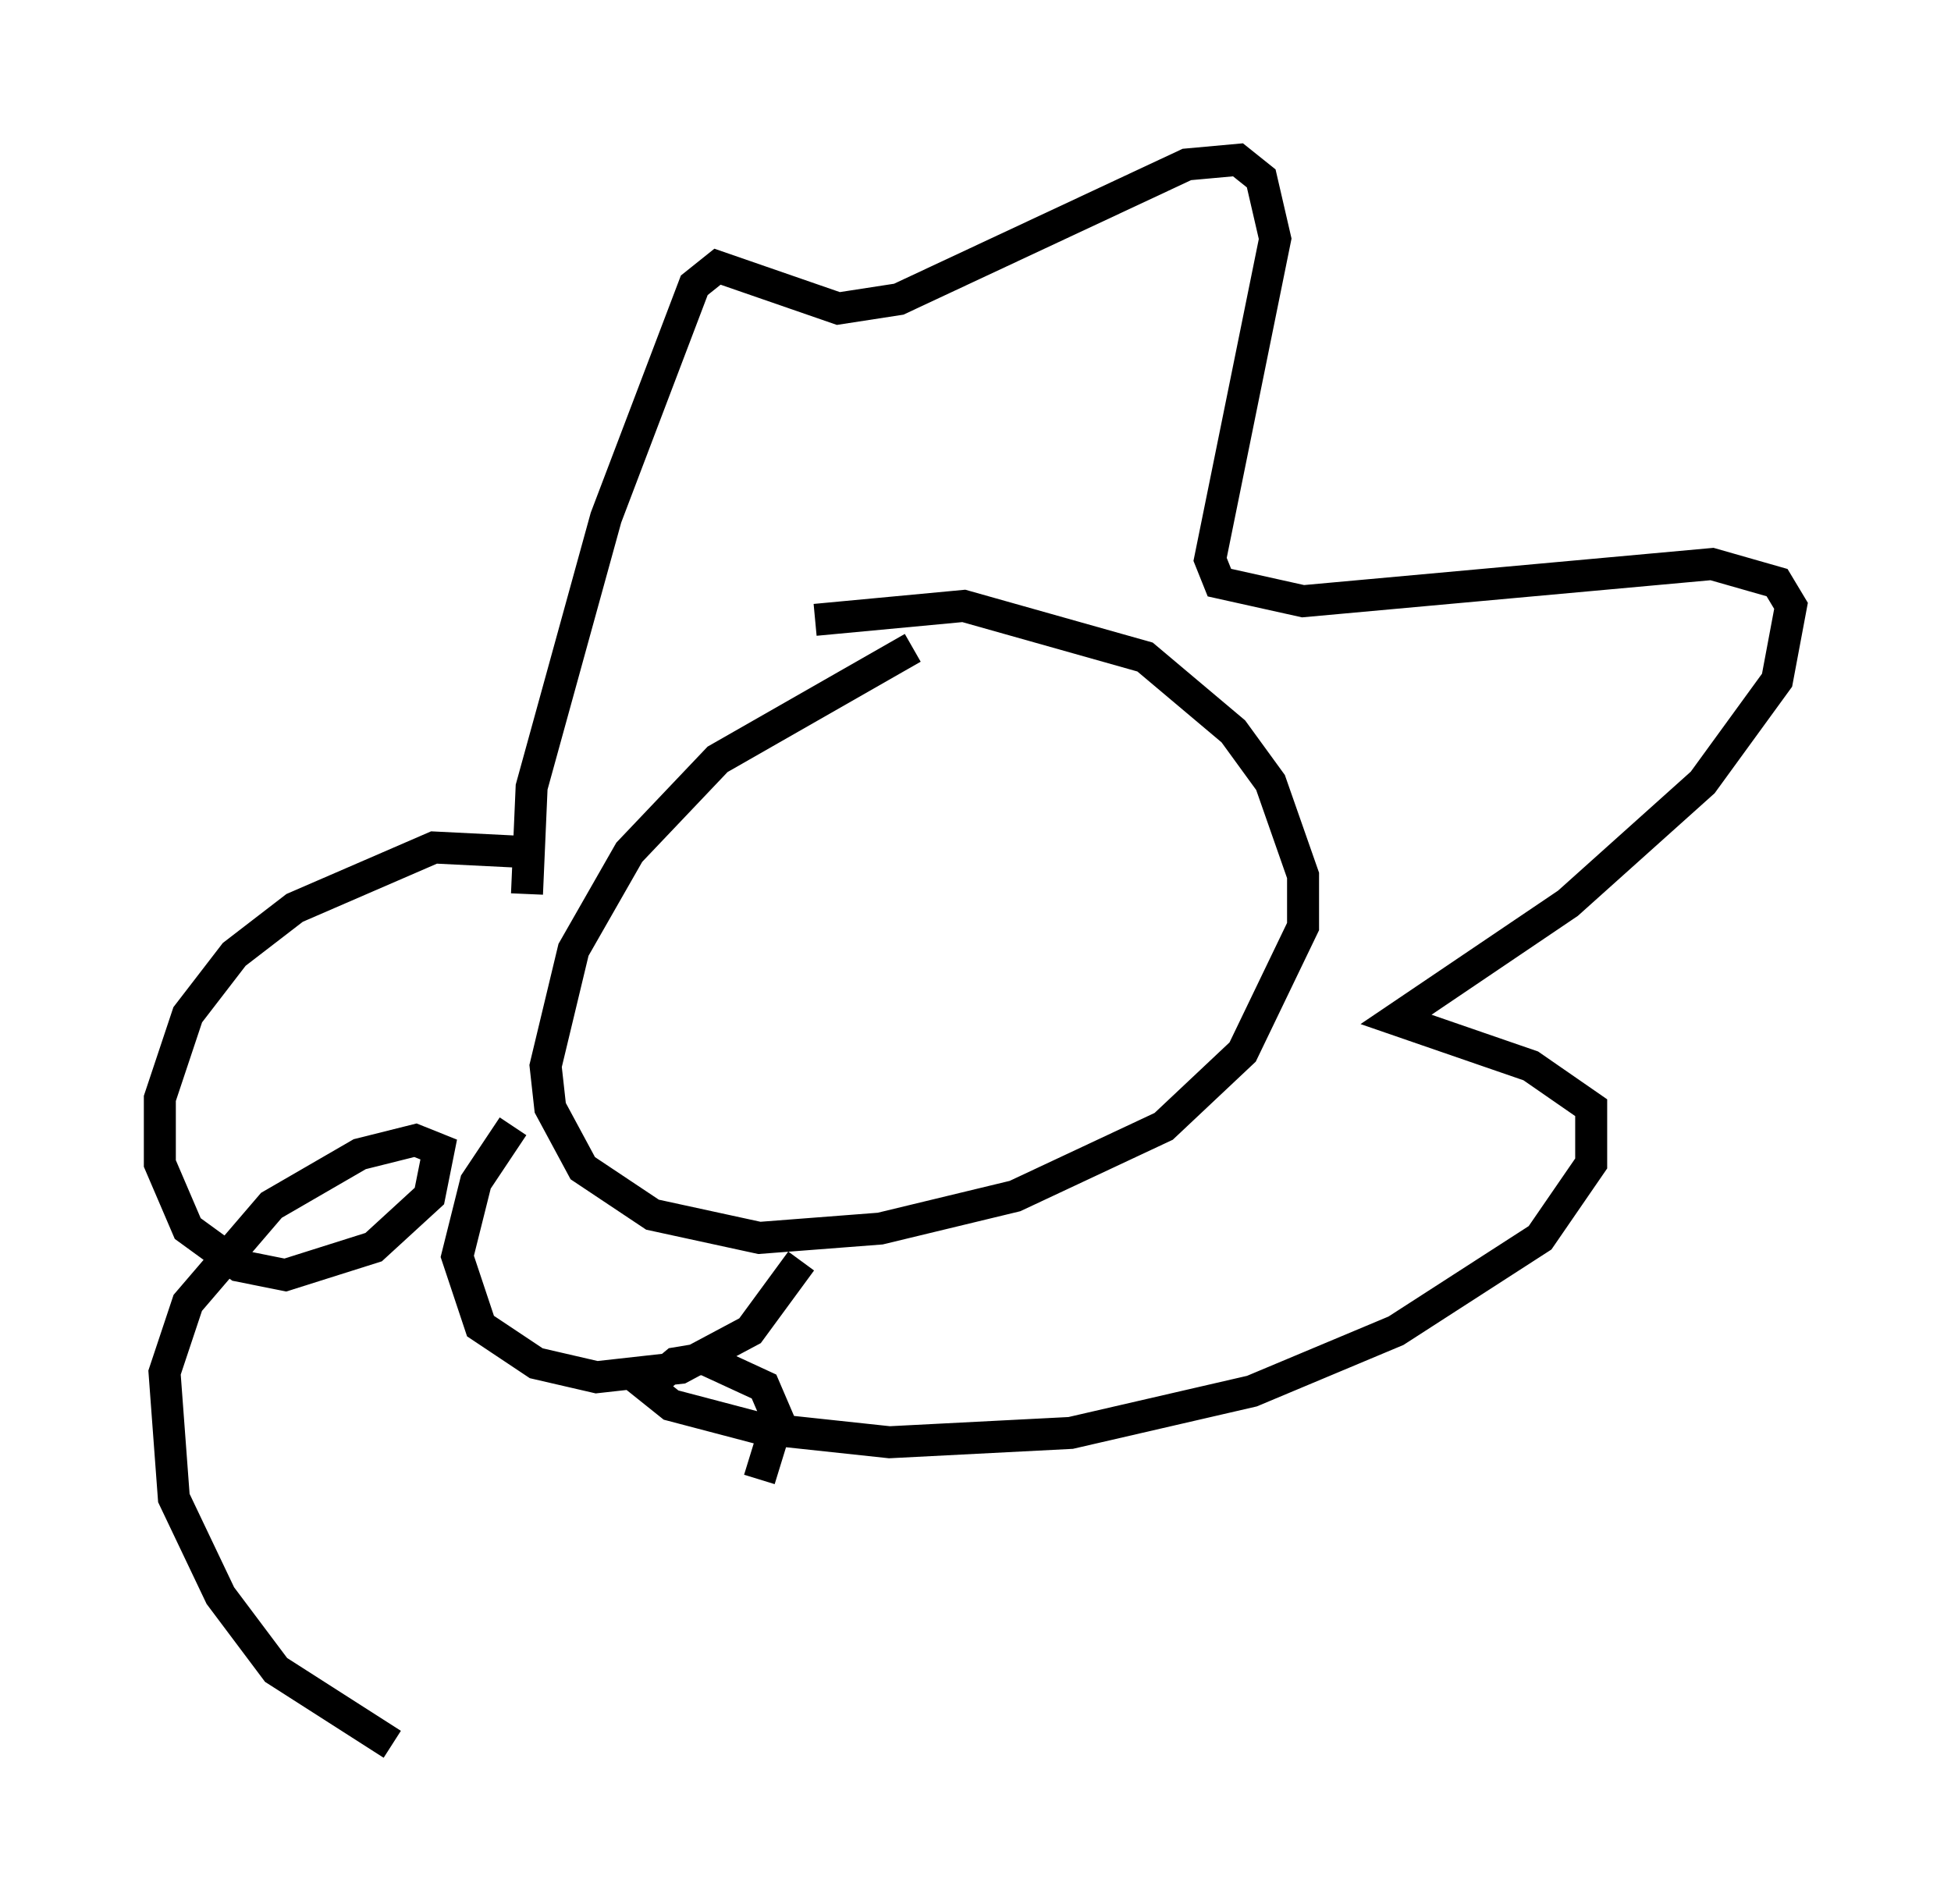 <?xml version="1.0" encoding="utf-8" ?>
<svg baseProfile="full" height="59.531" version="1.1" width="60.983" xmlns="http://www.w3.org/2000/svg" xmlns:ev="http://www.w3.org/2001/xml-events" xmlns:xlink="http://www.w3.org/1999/xlink"><defs /><rect fill="white" height="59.531" width="60.983" x="0" y="0" /><path d="M32.452, 19.525 m-3.922, 0.726 l-6.101, 3.486 -2.76, 2.905 l-1.743, 3.05 -0.872, 3.631 l0.145, 1.307 1.017, 1.888 l2.179, 1.453 3.341, 0.726 l3.777, -0.291 4.212, -1.017 l4.648, -2.179 2.469, -2.324 l1.888, -3.922 0.0, -1.598 l-1.017, -2.905 -1.162, -1.598 l-2.76, -2.324 -5.665, -1.598 l-4.648, 0.436 m-9.006, 8.57 l0.145, -3.341 2.324, -8.425 l2.76, -7.263 0.726, -0.581 l3.777, 1.307 1.888, -0.291 l9.006, -4.212 1.598, -0.145 l0.726, 0.581 0.436, 1.888 l-2.034, 10.022 0.291, 0.726 l2.615, 0.581 12.782, -1.162 l2.034, 0.581 0.436, 0.726 l-0.436, 2.324 -2.324, 3.196 l-4.212, 3.777 -5.374, 3.631 l4.212, 1.453 1.888, 1.307 l0.0, 1.743 -1.598, 2.324 l-4.503, 2.905 -4.503, 1.888 l-5.665, 1.307 -5.665, 0.291 l-4.067, -0.436 -2.76, -0.726 l-0.726, -0.581 0.872, -0.726 l0.872, -0.145 1.888, 0.872 l0.436, 1.017 -0.581, 1.888 m-11.475, 8.279 l-3.631, -2.324 -1.743, -2.324 l-1.453, -3.05 -0.291, -3.922 l0.726, -2.179 2.615, -3.05 l2.76, -1.598 1.743, -0.436 l0.726, 0.291 -0.291, 1.453 l-1.743, 1.598 -2.76, 0.872 l-1.453, -0.291 -1.598, -1.162 l-0.872, -2.034 0.0, -2.034 l0.872, -2.615 1.453, -1.888 l1.888, -1.453 4.358, -1.888 l2.905, 0.145 m-0.436, 8.57 l-1.162, 1.743 -0.581, 2.324 l0.726, 2.179 1.743, 1.162 l1.888, 0.436 2.615, -0.291 l2.179, -1.162 1.598, -2.179 " fill="none" stroke="black" stroke-width="1" /></svg>